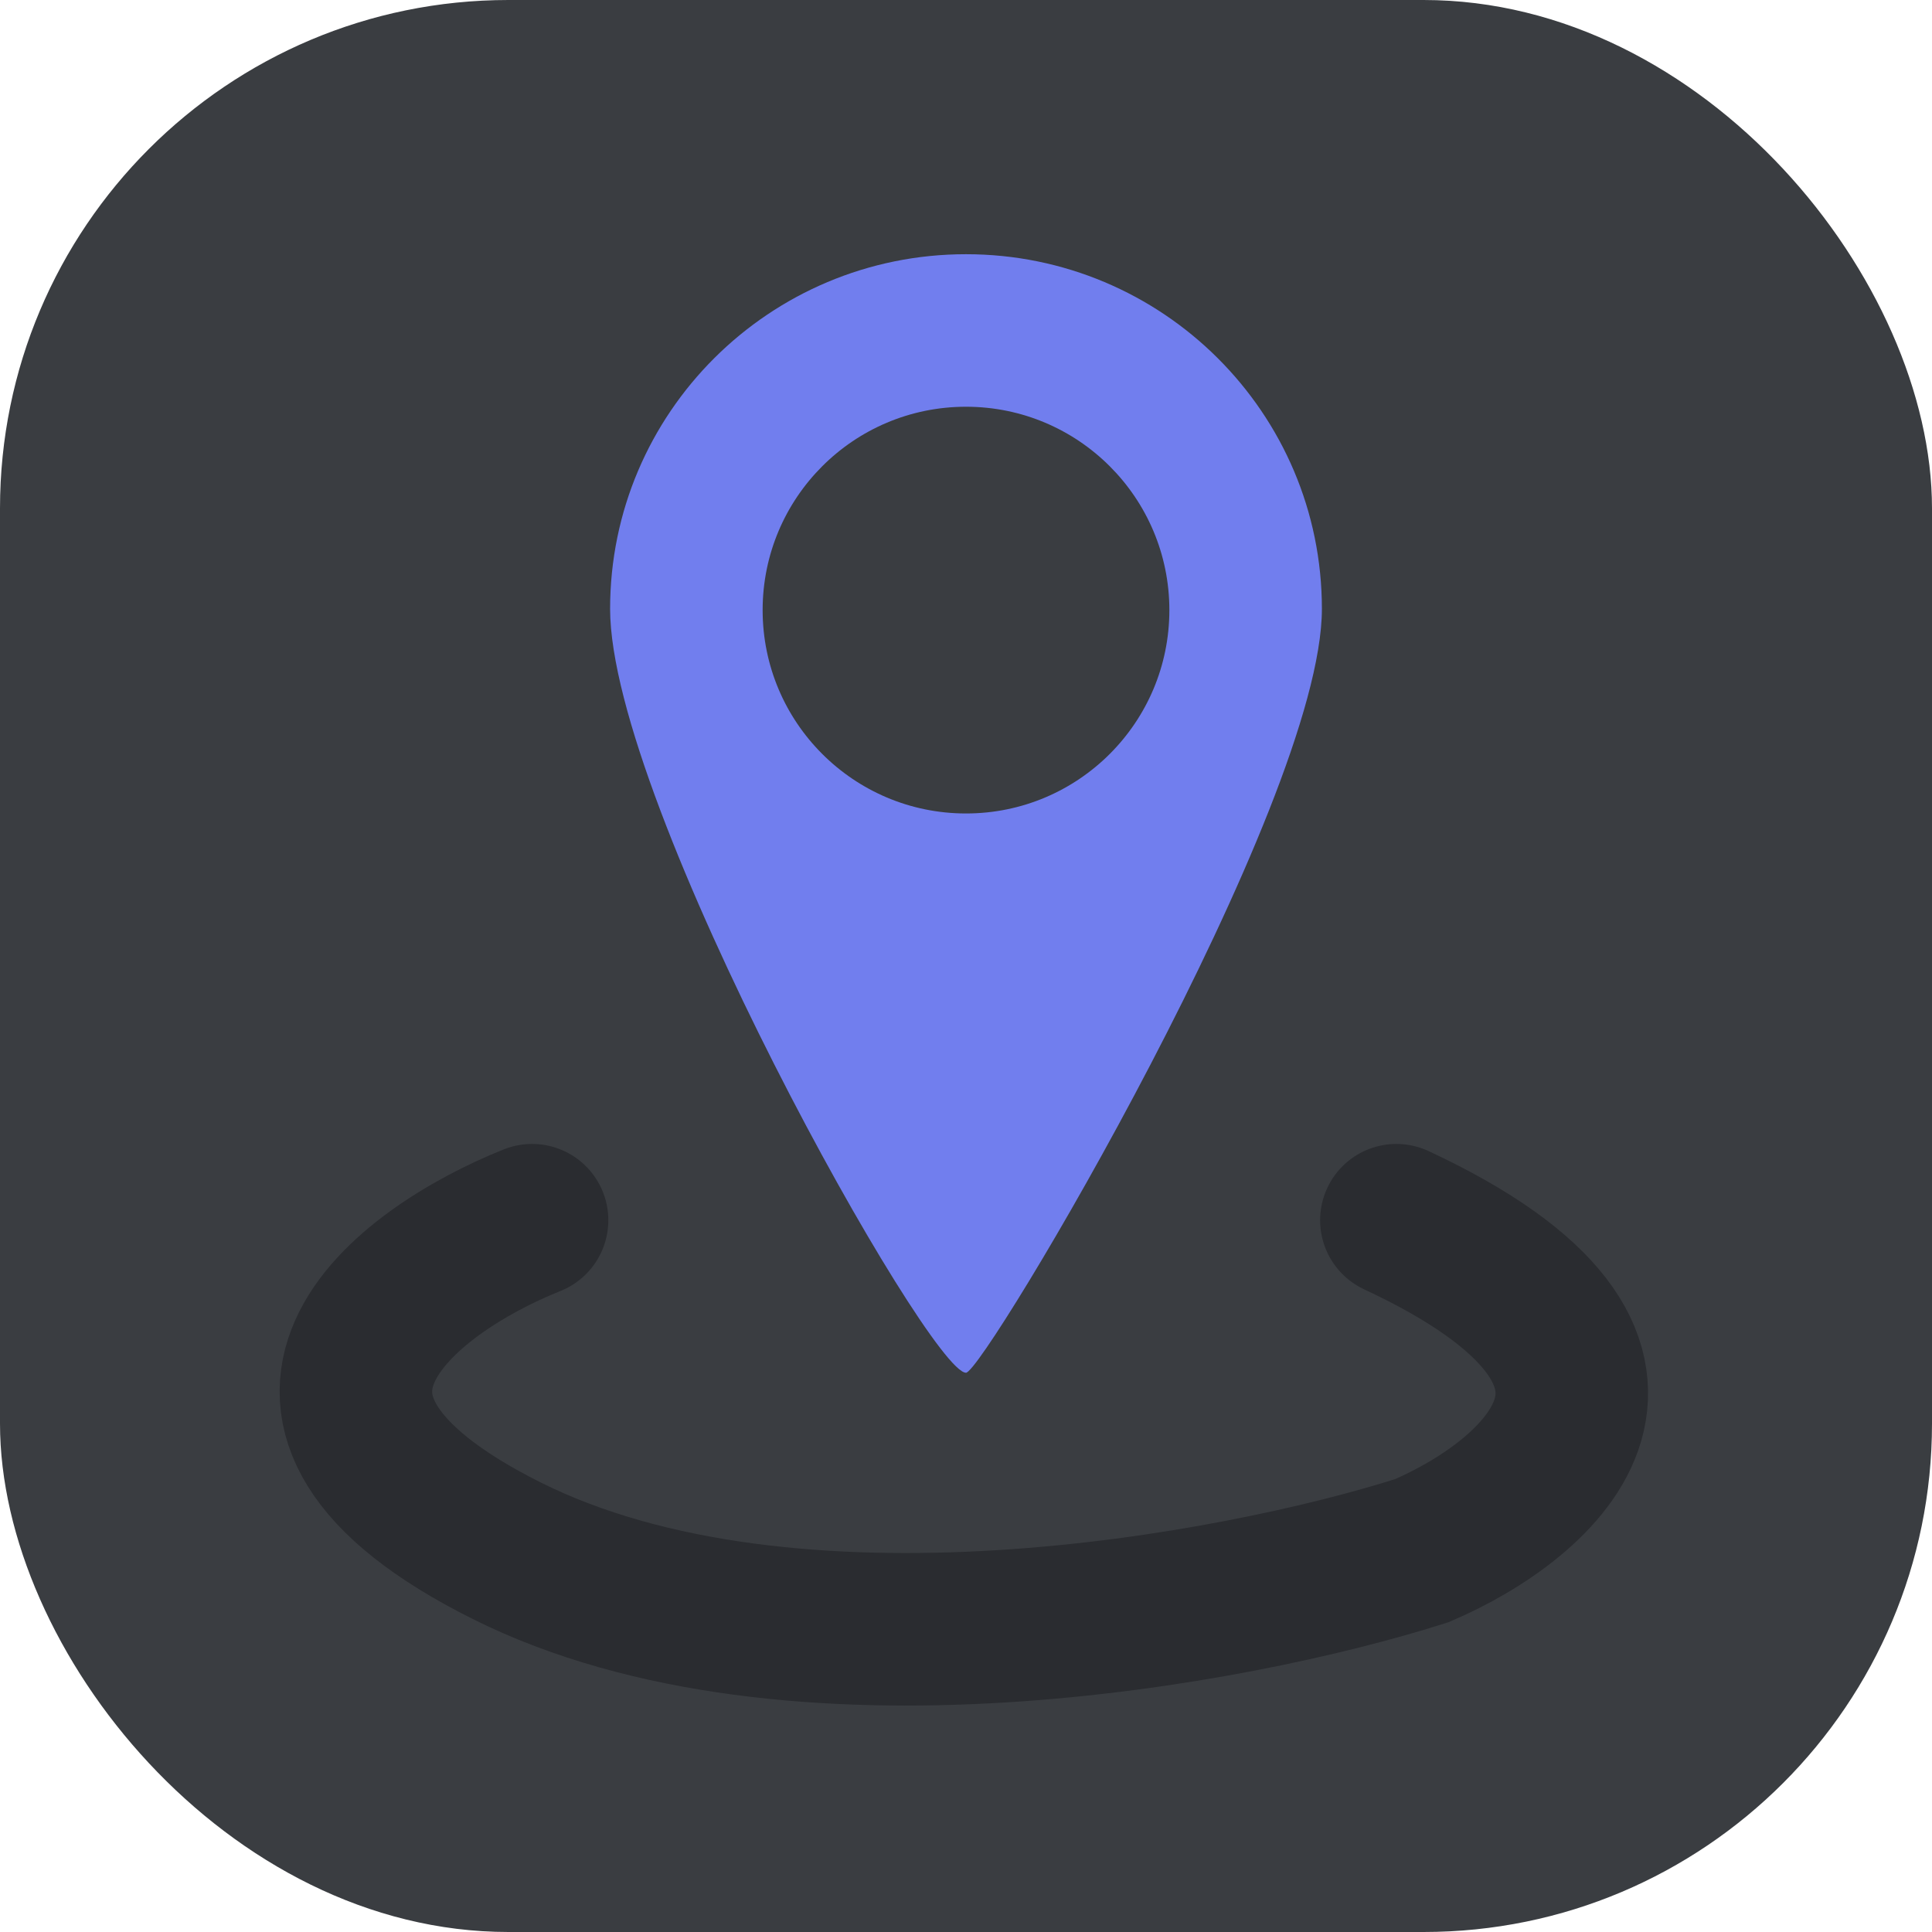 <svg width="38" height="38" viewBox="0 0 38 38" fill="none" xmlns="http://www.w3.org/2000/svg">
<rect width="38" height="38" rx="10" fill="#3A3D41"/>
<path d="M10.465 24C7.965 25 4.365 27.7 9.965 30.5C15.565 33.3 24.298 31.667 27.965 30.5C30.298 29.5 33.465 26.8 27.465 24" stroke="#2A2C30" stroke-width="3" stroke-linecap="round"/>
<path d="M26 11.976C26 15.828 19.351 27 19 27C18.274 27 12 15.828 12 11.976C12 8.123 15.134 5 19 5C22.866 5 26 8.123 26 11.976Z" fill="#717EEE"/>
<circle cx="19" cy="12" r="4" fill="#3A3D41"/>
</svg>
